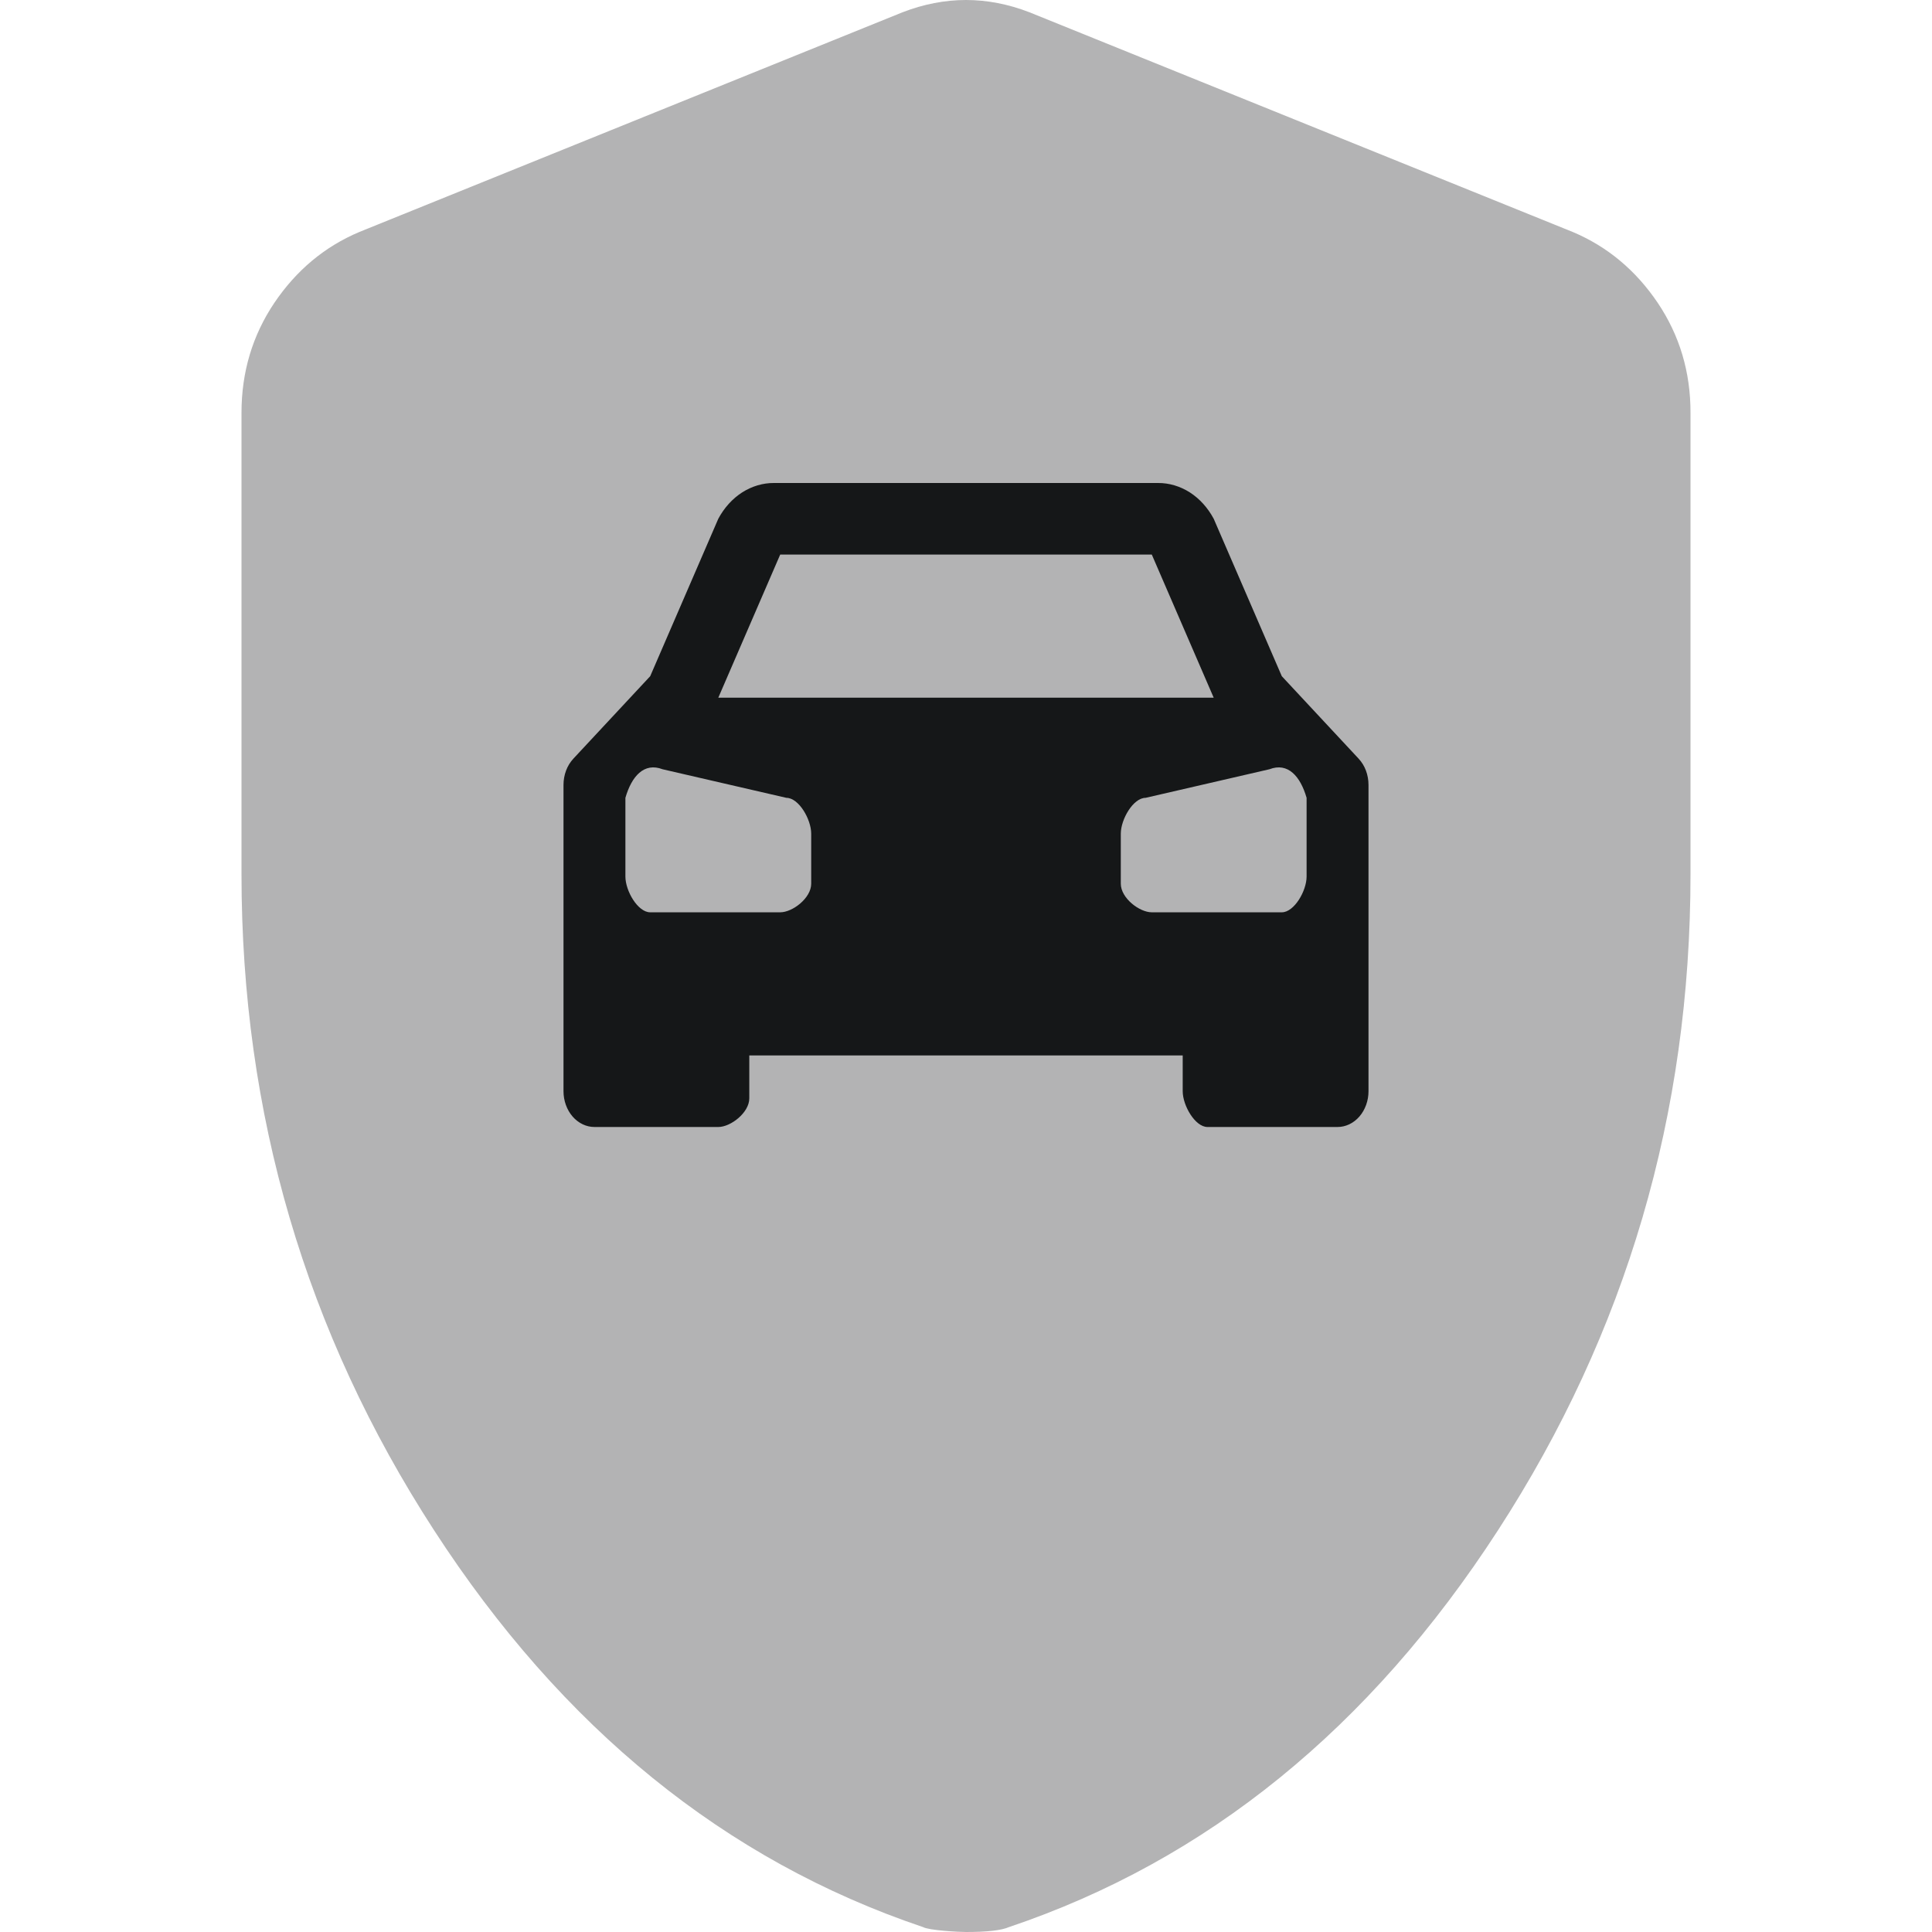 <svg width="24" height="24" viewBox="0 0 24 24" fill="none" xmlns="http://www.w3.org/2000/svg">
<path d="M12 24C11.906 24 11.541 23.98 11.466 23.939C9.009 23.11 6.984 21.466 5.391 19.008C3.797 16.55 3 13.835 3 10.862V5.128C3 4.622 3.136 4.167 3.408 3.762C3.681 3.358 4.032 3.064 4.463 2.882L11.213 0.152C11.475 0.051 11.738 0 12 0C12.262 0 12.525 0.051 12.787 0.152L19.538 2.882C19.969 3.064 20.32 3.358 20.593 3.762C20.865 4.167 21.001 4.622 21 5.128V10.862C21 13.836 20.203 16.551 18.609 19.009C17.016 21.468 14.991 23.111 12.534 23.939C12.441 23.98 12.262 24 12 24Z" fill="#B3B3B4"/>
<path d="M16.877 9.424L15.923 8.4L15.077 6.444C15.004 6.308 14.902 6.195 14.781 6.117C14.66 6.04 14.523 5.999 14.385 6H9.615C9.477 5.999 9.34 6.04 9.219 6.117C9.098 6.195 8.996 6.308 8.923 6.444L8.077 8.4L7.123 9.424C7.084 9.466 7.053 9.516 7.032 9.572C7.011 9.628 7 9.689 7 9.75V13.556C7 13.673 7.041 13.787 7.113 13.87C7.185 13.953 7.283 14 7.385 14H8.923C9.077 14 9.308 13.822 9.308 13.644V13.111H14.692V13.556C14.692 13.733 14.846 14 15 14H16.615C16.717 14 16.815 13.953 16.887 13.87C16.959 13.787 17 13.673 17 13.556V9.75C17 9.689 16.989 9.628 16.968 9.572C16.947 9.516 16.916 9.466 16.877 9.424ZM9.692 6.889H14.308L15.077 8.667H8.923L9.692 6.889ZM10.077 10.978C10.077 11.156 9.846 11.333 9.692 11.333H8.077C7.923 11.333 7.769 11.067 7.769 10.889V9.911C7.846 9.644 8 9.467 8.231 9.556L9.769 9.911C9.923 9.911 10.077 10.178 10.077 10.356V10.978ZM16.231 10.889C16.231 11.067 16.077 11.333 15.923 11.333H14.308C14.154 11.333 13.923 11.156 13.923 10.978V10.356C13.923 10.178 14.077 9.911 14.231 9.911L15.769 9.556C16 9.467 16.154 9.644 16.231 9.911V10.889Z" fill="#151718"/>
</svg>
